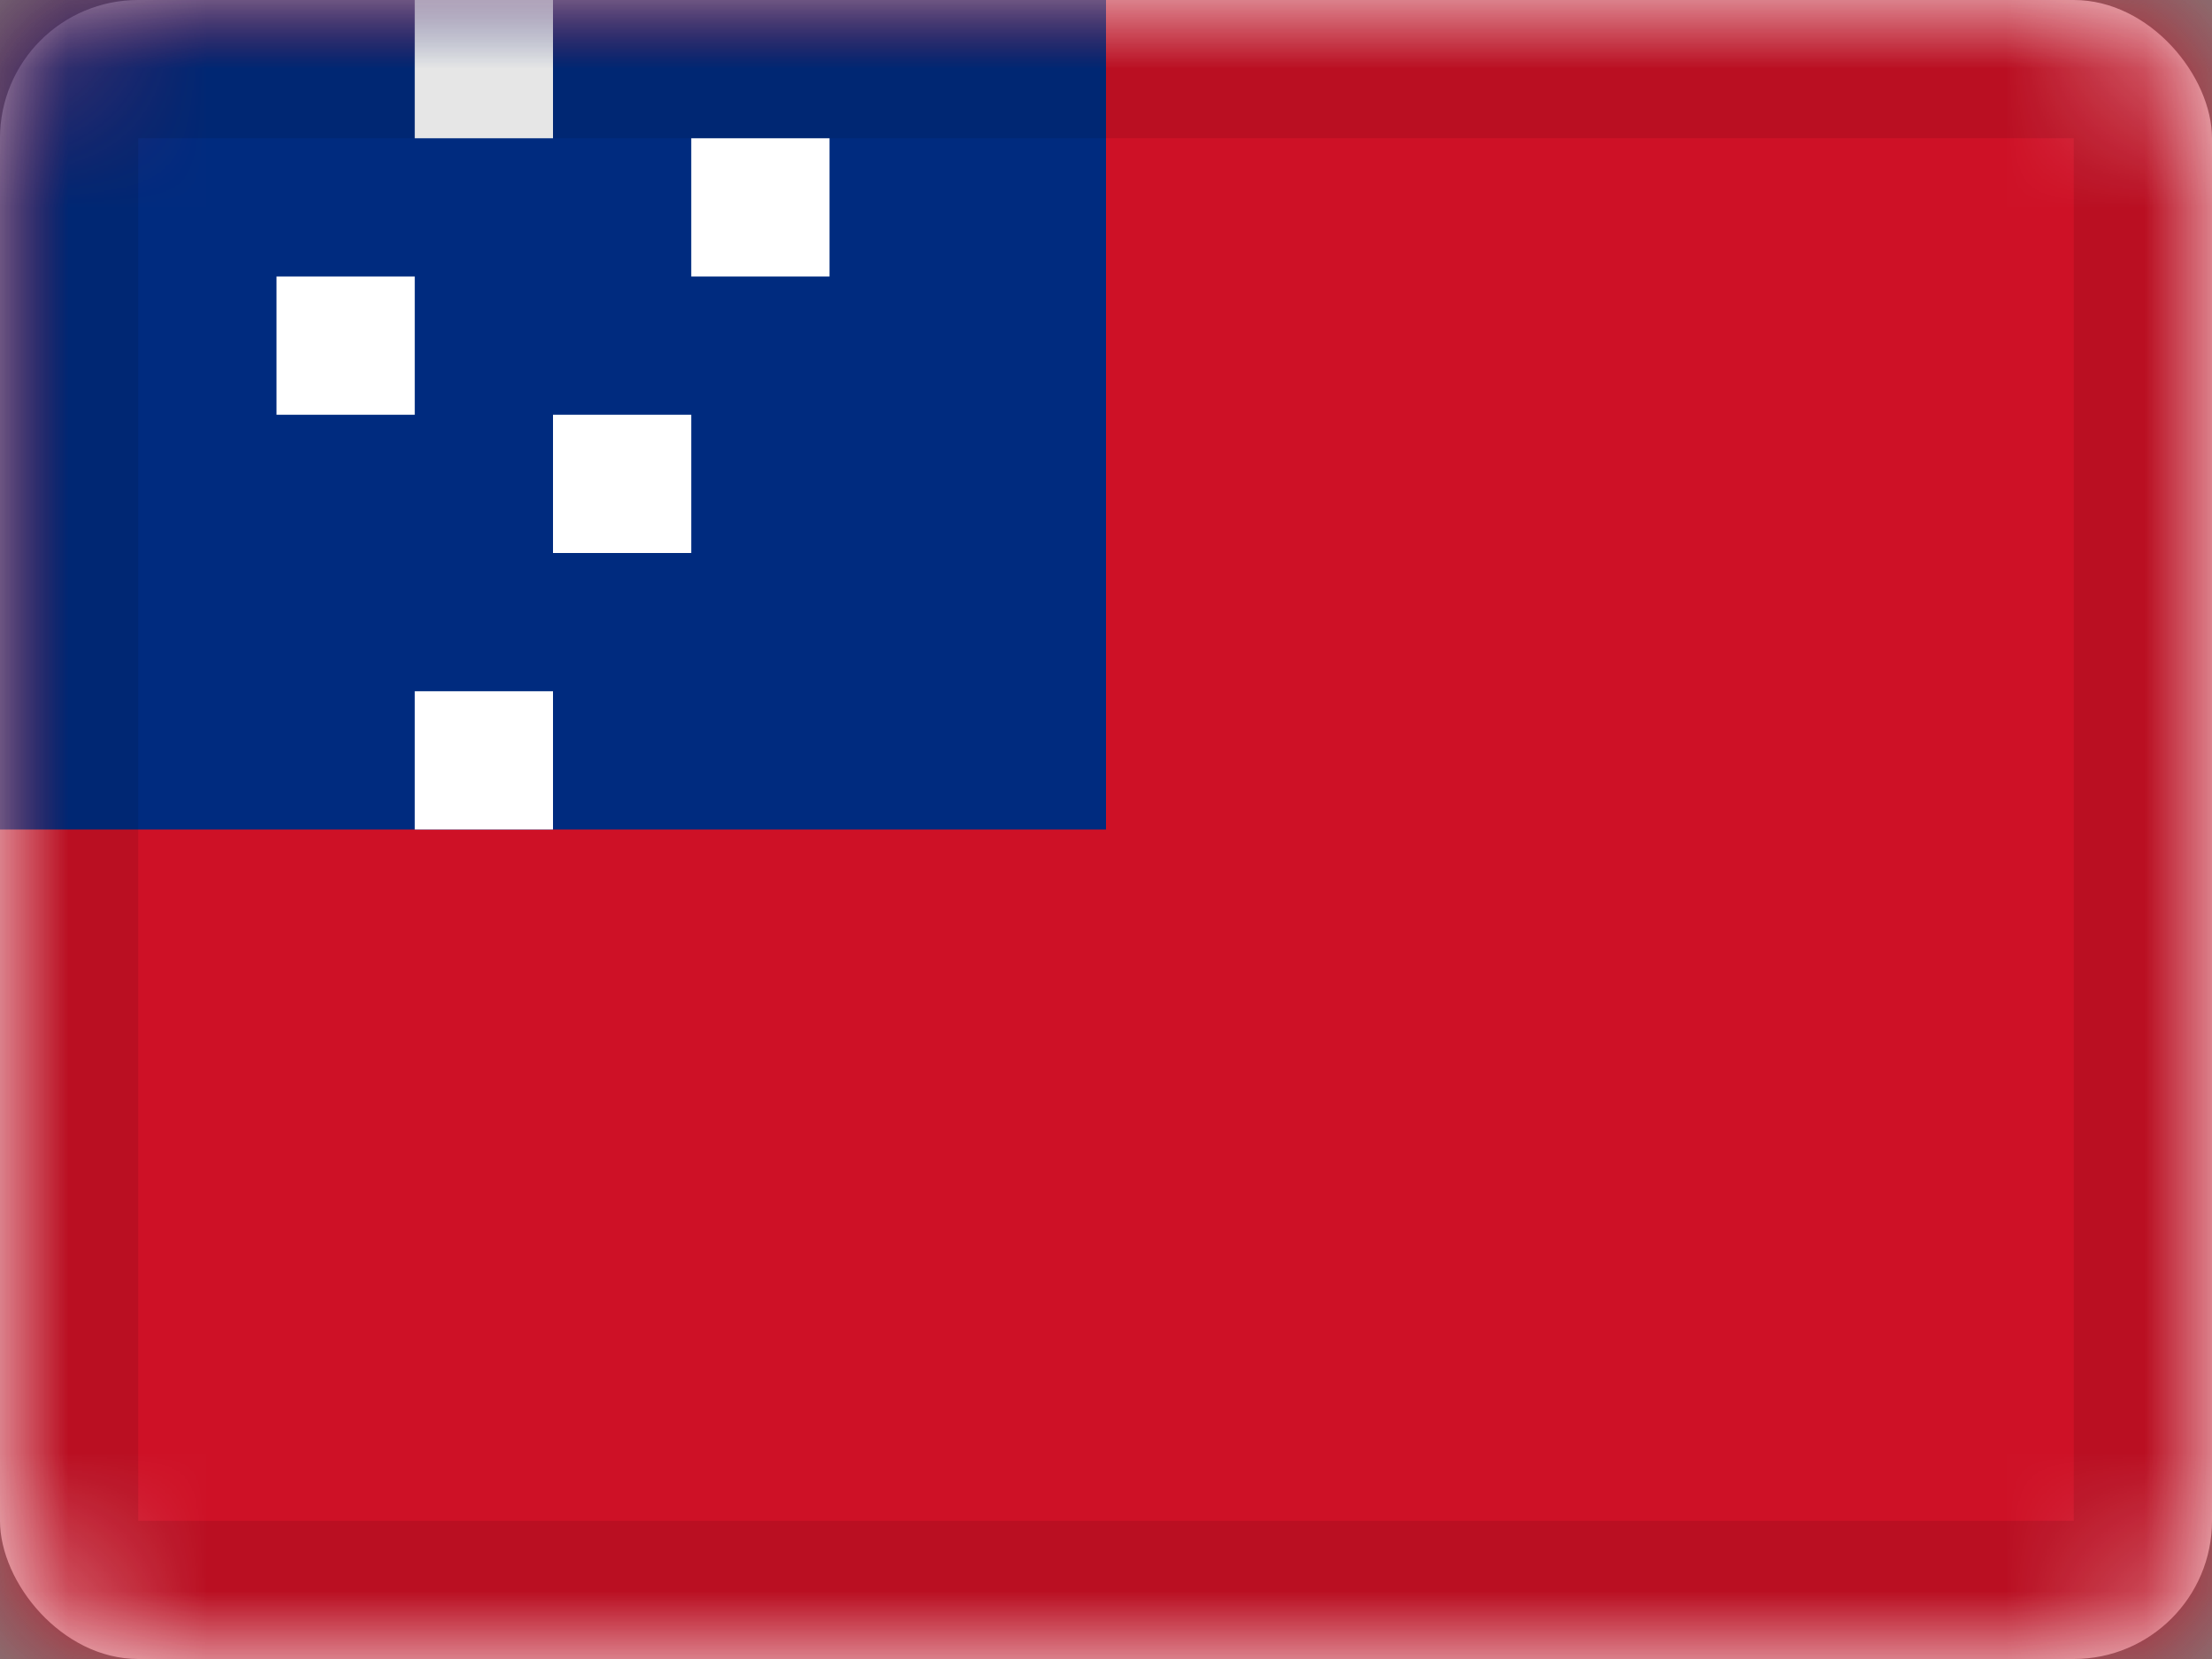 <svg xmlns="http://www.w3.org/2000/svg" xmlns:xlink="http://www.w3.org/1999/xlink" viewBox="0 0 16 12"><rect x="0" y="0" width="16" height="12" fill="#808080" stroke="none"/><defs><rect id="cr-flag-WS-a" width="16" height="12" rx="1"/></defs><g fill="none" fill-rule="evenodd"><mask id="cr-flag-WS-b" fill="#fff"><use xlink:href="#cr-flag-WS-a"/></mask><use fill="#FFF" xlink:href="#cr-flag-WS-a"/><path fill="#CE1126" d="M0 0h16v12H0z" mask="url(#cr-flag-WS-b)"/><path fill="#002B7F" d="M0 0h8v6H0z" mask="url(#cr-flag-WS-b)"/><g fill="#FFF" mask="url(#cr-flag-WS-b)"><path d="M3 0h1v1H3zM2 2h1v1H2zm3-1h1v1H5zM4 3h1v1H4zM3 5h1v1H3z"/></g><g stroke="#000" stroke-opacity=".1" mask="url(#cr-flag-WS-b)"><path d="M.5.5h15v11H.5z" style="mix-blend-mode:multiply"/></g></g></svg>
